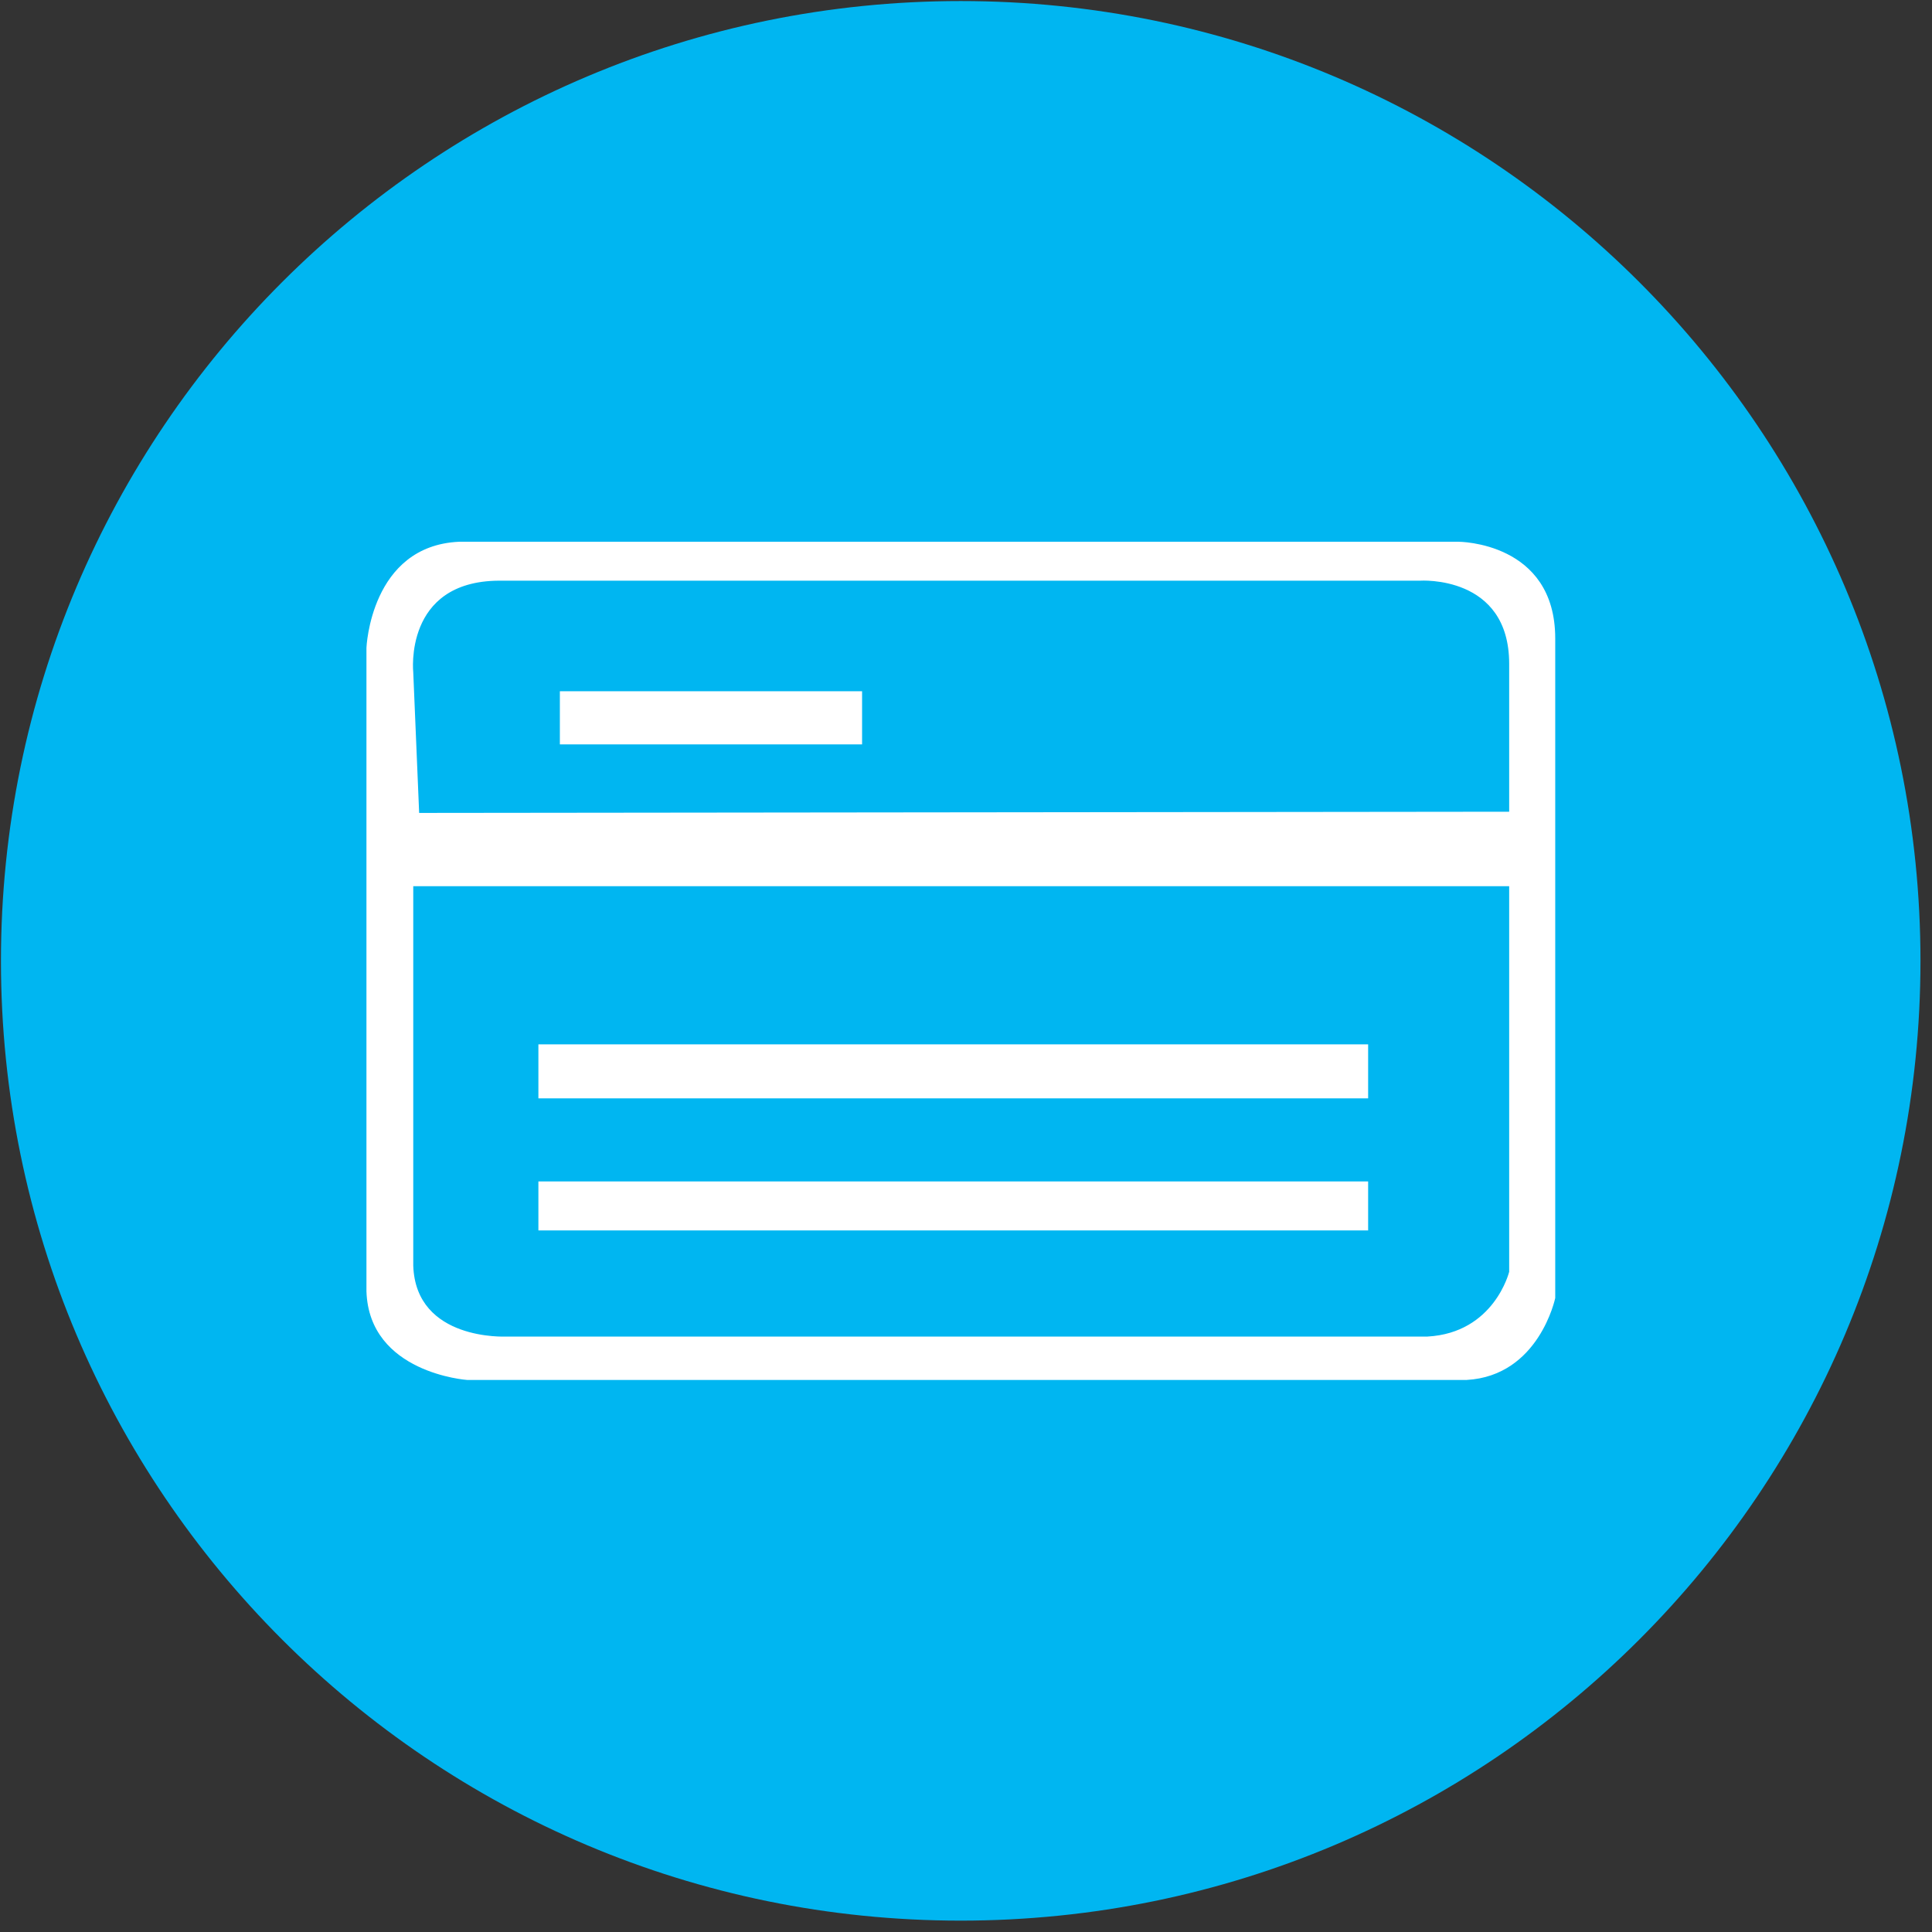 <?xml version="1.0" encoding="UTF-8"?>
<svg width="61px" height="61px" viewBox="0 0 61 61" version="1.1" xmlns="http://www.w3.org/2000/svg" xmlns:xlink="http://www.w3.org/1999/xlink">
    <rect x="0" y="0" width="61" height="61" fill="#333333" stroke="none"/>
    <!-- Generator: sketchtool 52.5 (67469) - http://www.bohemiancoding.com/sketch -->
    <title>47A5B9C5-A910-4B4D-A6CD-997334BF80D4</title>
    <desc>Created with sketchtool.</desc>
    <g id="Member-Benefits-–-Desktop" stroke="none" stroke-width="1" fill="none" fill-rule="evenodd">
        <g id="Member-Benefits-–-How-to-Use" transform="translate(-918, -944)">
            <g id="Callout:-3up-with-icons" transform="translate(125, 825)">
                <g id="Icon/card/solid" transform="translate(793, 119)">
                    <g id="card/solid">
                        <path d="M30.333,60.641 C47.069,60.641 60.636,47.072 60.636,30.338 C60.636,13.601 47.069,0.033 30.333,0.033 C13.597,0.033 0.03,13.601 0.03,30.338 C0.03,47.072 13.597,60.641 30.333,60.641" id="Stroke-1" fill="#00B6F1"></path>
                        <polygon id="Fill-3" fill="#FFFFFF" points="17.677 23.503 27.219 23.503 27.219 21.825 17.677 21.825"></polygon>
                        <polygon id="Fill-4" fill="#FFFFFF" points="16.999 34.679 43.197 34.679 43.197 32.974 16.999 32.974"></polygon>
                        <polygon id="Fill-5" fill="#FFFFFF" points="16.999 38.849 43.197 38.849 43.197 37.302 16.999 37.302"></polygon>
                        <path d="M11.57,20.455 C11.57,20.455 11.697,17.231 14.497,17.105 L46.051,17.105 C46.051,17.105 49.104,17.105 49.104,20.158 L49.104,40.983 C49.104,40.983 48.595,43.442 46.305,43.57 L14.75,43.57 C14.75,43.57 11.654,43.357 11.57,40.77 L11.57,20.455 Z M47.65,24.562 L47.65,20.959 C47.65,18.142 44.835,18.334 44.835,18.334 L15.746,18.334 C12.736,18.356 13.048,21.231 13.048,21.231 L13.234,25.667 L47.65,25.629 L47.65,24.562 Z M47.65,27.981 L13.048,27.981 L13.048,39.959 C13.127,42.345 15.981,42.2 15.981,42.2 L45.07,42.2 C47.18,42.084 47.65,40.154 47.65,40.154 L47.65,28.782 L47.65,27.981 Z" id="Fill-6" fill="#FFFFFF"></path>
                    </g>
                </g>
            </g>
        </g>
    </g>
</svg>